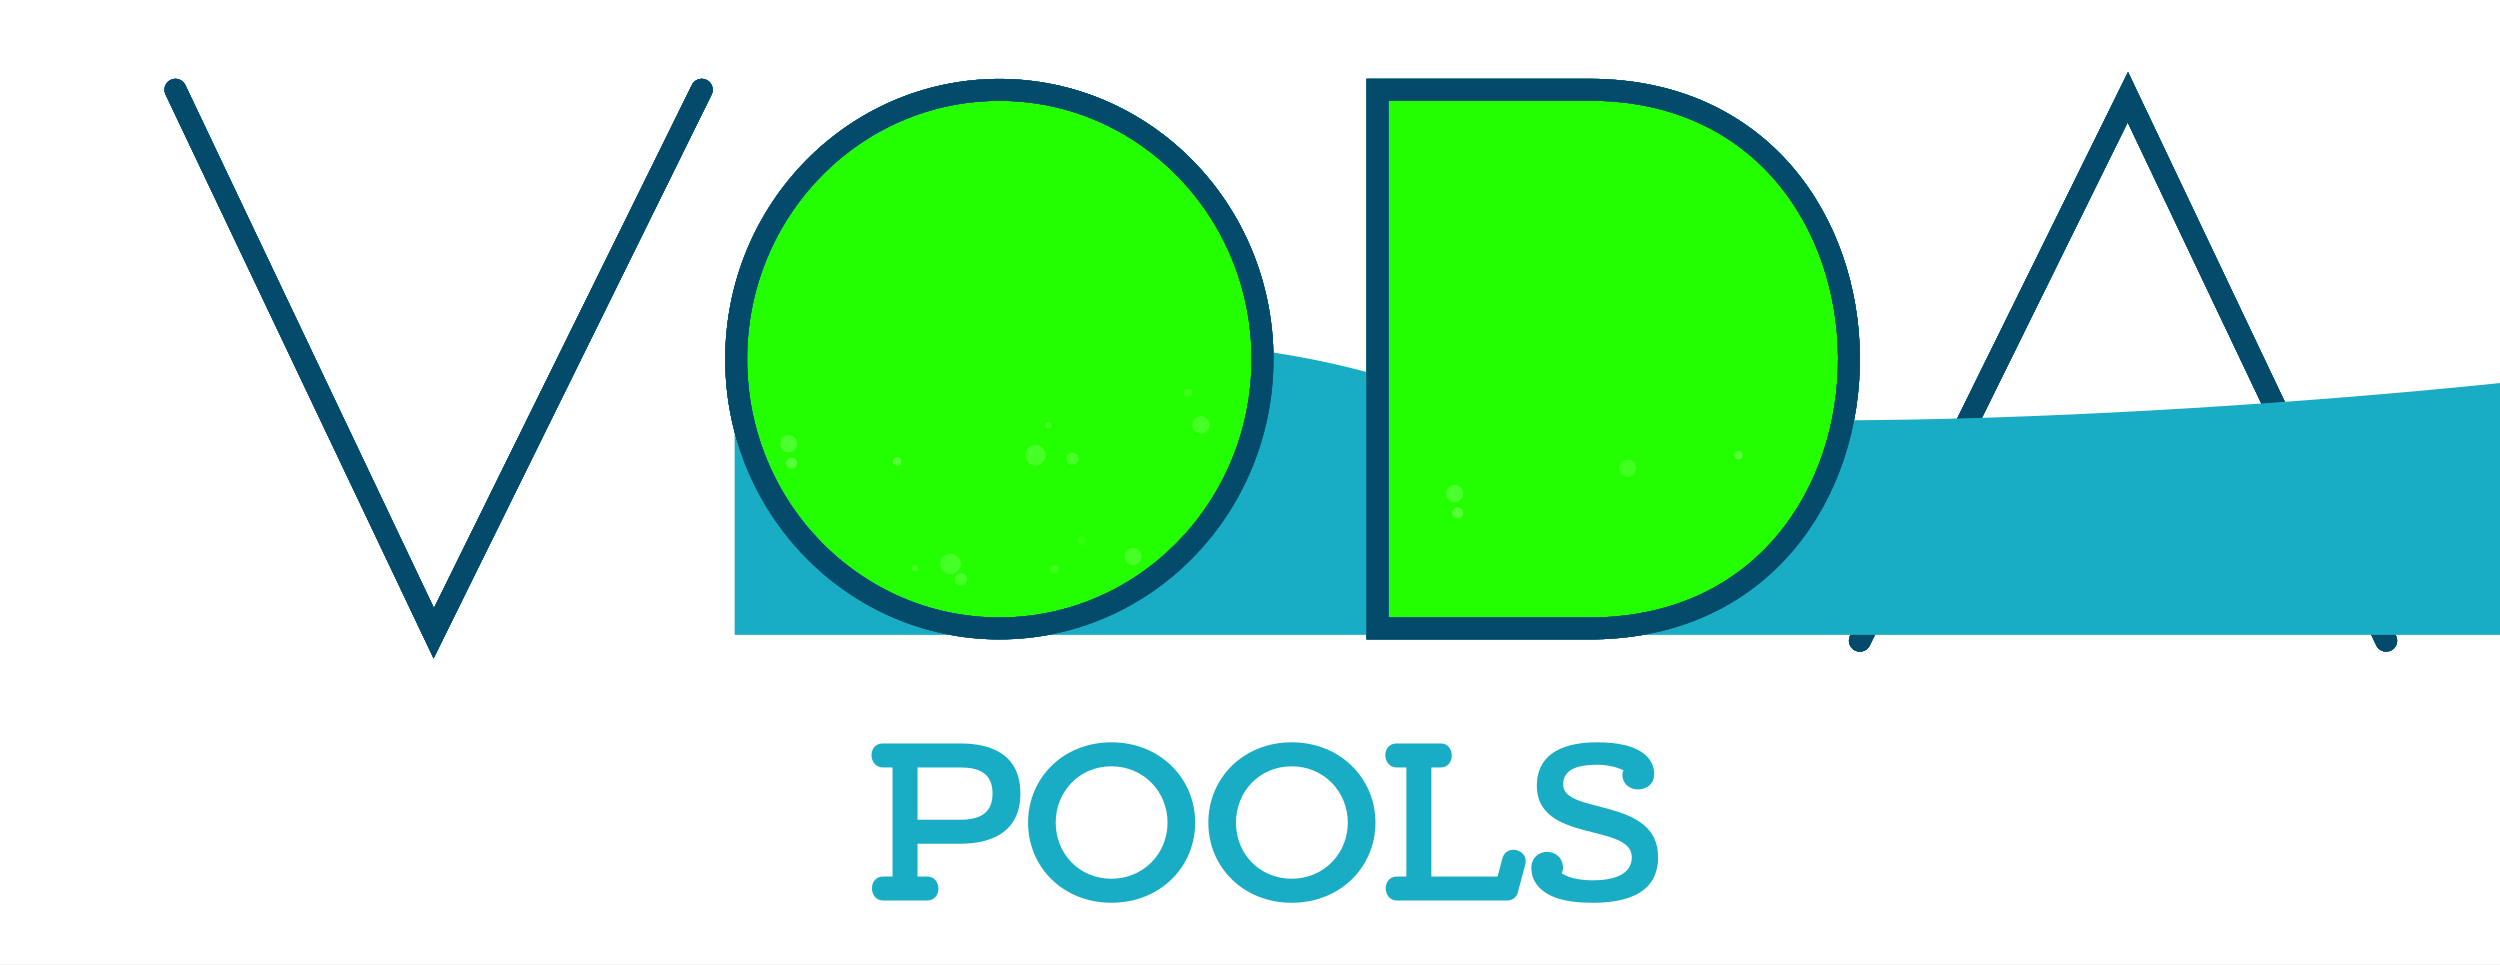 <svg width="228" height="88" viewBox="0 0 228 88" fill="none" xmlns="http://www.w3.org/2000/svg">
<rect x="0" y="0" width="228" height="88" fill="#333333" stroke="none"/>
<g id="logo container" clip-path="url(#clip0_24_20)">
<rect width="228" height="88" fill="white"/>
<g id="a-container">
<path id="a-dark" d="M217.62 58.428L194.06 8.861L169.62 58.428" stroke="#044A6A" stroke-width="2" stroke-miterlimit="10" stroke-linecap="round"/>
<path id="a-light-1" d="M217.62 58.428L194.06 8.861L169.62 58.428" stroke="#19ADC5" stroke-width="2" stroke-miterlimit="10" stroke-linecap="round"/>
<path id="a-light-2" d="M217.62 58.428L194.06 8.861L169.62 58.428" stroke="#178FAA" stroke-width="2" stroke-miterlimit="10" stroke-linecap="round"/>
<path id="a-light-3" d="M217.62 58.428L194.06 8.861L169.62 58.428" stroke="#137493" stroke-width="2" stroke-miterlimit="10" stroke-linecap="round"/>
<path id="a-light-4" d="M217.62 58.428L194.06 8.861L169.62 58.428" stroke="#0D5E7F" stroke-width="2" stroke-miterlimit="10" stroke-linecap="round"/>
<path id="a-light-5" d="M217.62 58.428L194.06 8.861L169.62 58.428" stroke="#044A6A" stroke-width="2" stroke-miterlimit="10" stroke-linecap="round"/>
<line id="A-line" x1="175" y1="48.116" x2="212" y2="48.116" stroke="#044A6A" stroke-width="2" stroke-linecap="round"/>
</g>
<g id="v-container">
<path id="v-dark" d="M16 8.186L39.56 57.752L64 8.186" stroke="#044A6A" stroke-width="2" stroke-miterlimit="10" stroke-linecap="round"/>
<path id="v-light-1" d="M16 8.186L39.56 57.752L64 8.186" stroke="#19ADC5" stroke-width="2" stroke-miterlimit="10" stroke-linecap="round"/>
<path id="v-light-2" d="M16 8.186L39.56 57.752L64 8.186" stroke="#178FAA" stroke-width="2" stroke-miterlimit="10" stroke-linecap="round"/>
<path id="v-light-3" d="M16 8.186L39.56 57.752L64 8.186" stroke="#137493" stroke-width="2" stroke-miterlimit="10" stroke-linecap="round"/>
<path id="v-light-4" d="M16 8.186L39.56 57.752L64 8.186" stroke="#0D5E7F" stroke-width="2" stroke-miterlimit="10" stroke-linecap="round"/>
<path id="v-light-5" d="M16 8.186L39.56 57.752L64 8.186" stroke="#044A6A" stroke-width="2" stroke-miterlimit="10" stroke-linecap="round"/>
</g>
<path id="water" d="M67 34.901V57.901H621.5V34.901C614.5 35.901 612.731 40.564 591.934 34.62C571.136 28.676 511.277 32.143 483.947 34.62C457.117 37.262 391.659 40.96 344.465 34.62C297.271 28.28 249.144 31.978 230.979 34.62C205.316 37.427 148.59 41.356 126.992 34.62C105.395 27.884 77.999 32.094 67 34.901Z" fill="#19ADC5"/>
<path id="o-clip" d="M91.14 57.313C104.395 57.313 115.14 46.318 115.14 32.754C115.14 19.191 104.395 8.196 91.14 8.196C77.885 8.196 67.14 19.191 67.14 32.754C67.14 46.318 77.885 57.313 91.14 57.313Z" fill="#24FF00"/>
<g id="o-container">
<path id="o-dark" d="M91.14 57.313C104.395 57.313 115.14 46.318 115.14 32.754C115.14 19.191 104.395 8.196 91.14 8.196C77.885 8.196 67.14 19.191 67.14 32.754C67.14 46.318 77.885 57.313 91.14 57.313Z" stroke="#044A6A" stroke-width="2" stroke-miterlimit="10" stroke-linecap="round"/>
<path id="o-light-1" d="M91.14 57.313C104.395 57.313 115.14 46.318 115.14 32.754C115.14 19.191 104.395 8.196 91.14 8.196C77.885 8.196 67.14 19.191 67.14 32.754C67.14 46.318 77.885 57.313 91.14 57.313Z" stroke="#19ADC5" stroke-width="2" stroke-miterlimit="10" stroke-linecap="round"/>
<path id="o-light-2" d="M91.14 57.313C104.395 57.313 115.14 46.318 115.14 32.754C115.14 19.191 104.395 8.196 91.14 8.196C77.885 8.196 67.14 19.191 67.14 32.754C67.14 46.318 77.885 57.313 91.14 57.313Z" stroke="#178FAA" stroke-width="2" stroke-miterlimit="10" stroke-linecap="round"/>
<path id="o-light-3" d="M91.14 57.313C104.395 57.313 115.14 46.318 115.14 32.754C115.14 19.191 104.395 8.196 91.14 8.196C77.885 8.196 67.14 19.191 67.14 32.754C67.14 46.318 77.885 57.313 91.14 57.313Z" stroke="#137493" stroke-width="2" stroke-miterlimit="10" stroke-linecap="round"/>
<path id="o-light-4" d="M91.14 57.313C104.395 57.313 115.14 46.318 115.14 32.754C115.14 19.191 104.395 8.196 91.14 8.196C77.885 8.196 67.14 19.191 67.14 32.754C67.14 46.318 77.885 57.313 91.14 57.313Z" stroke="#0D5E7F" stroke-width="2" stroke-miterlimit="10" stroke-linecap="round"/>
<path id="o-light-5" d="M91.14 57.313C104.395 57.313 115.14 46.318 115.14 32.754C115.14 19.191 104.395 8.196 91.14 8.196C77.885 8.196 67.14 19.191 67.14 32.754C67.14 46.318 77.885 57.313 91.14 57.313Z" stroke="#044A6A" stroke-width="2" stroke-miterlimit="10" stroke-linecap="round"/>
</g>
<path id="d-clip" d="M145.08 8.186H125.63V57.312H145.45C176.48 56.77 176.34 8.329 145.08 8.186V8.186Z" fill="#24FF00"/>
<g id="d-container">
<path id="d-dark" d="M145.08 8.186H125.63V57.312H145.45C176.48 56.77 176.34 8.329 145.08 8.186V8.186Z" stroke="#044A6A" stroke-width="2" stroke-miterlimit="10" stroke-linecap="round"/>
<path id="d-light-1" d="M145.08 8.186H125.63V57.312H145.45C176.48 56.77 176.34 8.329 145.08 8.186V8.186Z" stroke="#19ADC5" stroke-width="2" stroke-miterlimit="10" stroke-linecap="round"/>
<path id="d-light-2" d="M145.08 8.186H125.63V57.312H145.45C176.48 56.77 176.34 8.329 145.08 8.186V8.186Z" stroke="#178FAA" stroke-width="2" stroke-miterlimit="10" stroke-linecap="round"/>
<path id="d-light-3" d="M145.08 8.186H125.63V57.312H145.45C176.48 56.77 176.34 8.329 145.08 8.186V8.186Z" stroke="#137493" stroke-width="2" stroke-miterlimit="10" stroke-linecap="round"/>
<path id="d-light-4" d="M145.08 8.186H125.63V57.312H145.45C176.48 56.77 176.34 8.329 145.08 8.186V8.186Z" stroke="#0D5E7F" stroke-width="2" stroke-miterlimit="10" stroke-linecap="round"/>
<path id="d-lihgt-5" d="M145.08 8.186H125.63V57.312H145.45C176.48 56.77 176.34 8.329 145.08 8.186V8.186Z" stroke="#044A6A" stroke-width="2" stroke-miterlimit="10" stroke-linecap="round"/>
</g>
<g id="bubbles">
<path id="Vector" opacity="0.15" d="M109.53 39.539C109.961 39.539 110.31 39.186 110.31 38.751C110.31 38.316 109.961 37.963 109.53 37.963C109.099 37.963 108.75 38.316 108.75 38.751C108.75 39.186 109.099 39.539 109.53 39.539Z" fill="white"/>
<path id="Vector_2" opacity="0.11" d="M108.36 36.223C108.575 36.223 108.75 36.049 108.75 35.834C108.75 35.62 108.575 35.446 108.36 35.446C108.145 35.446 107.97 35.62 107.97 35.834C107.97 36.049 108.145 36.223 108.36 36.223Z" fill="white"/>
<path id="Vector_3" opacity="0.15" d="M94.42 42.455C94.939 42.455 95.36 42.033 95.36 41.514C95.36 40.994 94.939 40.572 94.42 40.572C93.901 40.572 93.48 40.994 93.48 41.514C93.48 42.033 93.901 42.455 94.42 42.455Z" fill="white"/>
<path id="Vector_4" opacity="0.07" d="M98.7 49.689C98.915 49.689 99.09 49.515 99.09 49.3C99.09 49.086 98.915 48.912 98.7 48.912C98.485 48.912 98.31 49.086 98.31 49.3C98.31 49.515 98.485 49.689 98.7 49.689Z" fill="white"/>
<path id="Vector_5" opacity="0.15" d="M97.81 42.414C98.119 42.414 98.37 42.162 98.37 41.851C98.37 41.54 98.119 41.288 97.81 41.288C97.501 41.288 97.25 41.54 97.25 41.851C97.25 42.162 97.501 42.414 97.81 42.414Z" fill="white"/>
<path id="Vector_6" opacity="0.15" d="M95.64 39.078C95.8 39.078 95.93 38.95 95.93 38.792C95.93 38.633 95.8 38.505 95.64 38.505C95.48 38.505 95.35 38.633 95.35 38.792C95.35 38.95 95.48 39.078 95.64 39.078Z" fill="white"/>
</g>
<g id="bubbles_2">
<path id="Vector_7" opacity="0.23" d="M81.81 42.475C82.025 42.475 82.2 42.301 82.2 42.087C82.2 41.872 82.025 41.698 81.81 41.698C81.595 41.698 81.42 41.872 81.42 42.087C81.42 42.301 81.595 42.475 81.81 42.475Z" fill="white"/>
<path id="Vector_8" opacity="0.15" d="M103.35 51.541C103.781 51.541 104.13 51.189 104.13 50.754C104.13 50.318 103.781 49.966 103.35 49.966C102.919 49.966 102.57 50.318 102.57 50.754C102.57 51.189 102.919 51.541 103.35 51.541Z" fill="white"/>
<path id="Vector_9" opacity="0.11" d="M96.18 52.319C96.395 52.319 96.57 52.145 96.57 51.93C96.57 51.715 96.395 51.541 96.18 51.541C95.965 51.541 95.79 51.715 95.79 51.93C95.79 52.145 95.965 52.319 96.18 52.319Z" fill="white"/>
<path id="Vector_10" opacity="0.15" d="M86.68 52.37C87.199 52.37 87.62 51.949 87.62 51.429C87.62 50.909 87.199 50.487 86.68 50.487C86.161 50.487 85.74 50.909 85.74 51.429C85.74 51.949 86.161 52.37 86.68 52.37Z" fill="white"/>
<path id="Vector_11" opacity="0.18" d="M71.92 41.247C72.351 41.247 72.7 40.895 72.7 40.459C72.7 40.024 72.351 39.672 71.92 39.672C71.489 39.672 71.14 40.024 71.14 40.459C71.14 40.895 71.489 41.247 71.92 41.247Z" fill="white"/>
<path id="Vector_12" opacity="0.23" d="M72.2 42.731C72.476 42.731 72.7 42.507 72.7 42.23C72.7 41.953 72.476 41.728 72.2 41.728C71.924 41.728 71.7 41.953 71.7 42.23C71.7 42.507 71.924 42.731 72.2 42.731Z" fill="white"/>
<path id="Vector_13" opacity="0.15" d="M87.63 53.394C87.939 53.394 88.19 53.142 88.19 52.831C88.19 52.52 87.939 52.268 87.63 52.268C87.321 52.268 87.07 52.52 87.07 52.831C87.07 53.142 87.321 53.394 87.63 53.394Z" fill="white"/>
<path id="Vector_14" opacity="0.15" d="M83.46 52.104C83.62 52.104 83.75 51.976 83.75 51.818C83.75 51.659 83.62 51.531 83.46 51.531C83.3 51.531 83.17 51.659 83.17 51.818C83.17 51.976 83.3 52.104 83.46 52.104Z" fill="white"/>
</g>
<g id="bubbles_3">
<path id="Vector_15" opacity="0.23" d="M158.55 41.902C158.765 41.902 158.94 41.728 158.94 41.514C158.94 41.299 158.765 41.125 158.55 41.125C158.335 41.125 158.16 41.299 158.16 41.514C158.16 41.728 158.335 41.902 158.55 41.902Z" fill="white"/>
<path id="Vector_16" opacity="0.13" d="M148.44 43.488C148.871 43.488 149.22 43.136 149.22 42.7C149.22 42.265 148.871 41.913 148.44 41.913C148.009 41.913 147.66 42.265 147.66 42.7C147.66 43.136 148.009 43.488 148.44 43.488Z" fill="white"/>
<path id="Vector_17" opacity="0.18" d="M132.66 45.801C133.091 45.801 133.44 45.448 133.44 45.013C133.44 44.578 133.091 44.225 132.66 44.225C132.229 44.225 131.88 44.578 131.88 45.013C131.88 45.448 132.229 45.801 132.66 45.801Z" fill="white"/>
<path id="Vector_18" opacity="0.23" d="M132.95 47.274C133.226 47.274 133.45 47.05 133.45 46.773C133.45 46.496 133.226 46.272 132.95 46.272C132.674 46.272 132.45 46.496 132.45 46.773C132.45 47.05 132.674 47.274 132.95 47.274Z" fill="white"/>
</g>
<g id="POOLS">
<path id="Vector_19" d="M80.56 82.126C79.86 82.126 79.52 81.574 79.52 81.001C79.52 80.469 79.86 79.937 80.56 79.937H81.4V69.991H80.52C79.84 69.991 79.48 69.418 79.48 68.865C79.48 68.312 79.84 67.801 80.52 67.801H87.56C90.44 67.801 93.06 68.824 93.06 72.365C93.06 75.905 90.4 76.949 87.56 76.949H83.68V79.937H84.56C85.24 79.937 85.58 80.489 85.58 81.062C85.58 81.594 85.24 82.126 84.56 82.126H80.56V82.126ZM83.68 74.759H87.56C89.22 74.759 90.52 74.268 90.52 72.365C90.52 70.461 89.22 69.991 87.56 69.991H83.68V74.759Z" fill="#19ADC5"/>
<path id="Vector_20" d="M101.36 82.331C96.94 82.331 93.76 79.077 93.76 75.025C93.76 70.973 96.94 67.699 101.36 67.699C105.78 67.699 109 70.973 109 75.025C109 79.077 105.8 82.331 101.36 82.331ZM101.36 69.888C98.44 69.888 96.28 72.18 96.28 75.025C96.28 77.87 98.44 80.141 101.36 80.141C104.28 80.141 106.48 77.849 106.48 75.025C106.48 72.201 104.3 69.888 101.36 69.888Z" fill="#19ADC5"/>
<path id="Vector_21" d="M117.8 82.331C113.38 82.331 110.2 79.077 110.2 75.025C110.2 70.973 113.38 67.699 117.8 67.699C122.22 67.699 125.44 70.973 125.44 75.025C125.44 79.077 122.24 82.331 117.8 82.331ZM117.8 69.888C114.88 69.888 112.72 72.18 112.72 75.025C112.72 77.87 114.88 80.141 117.8 80.141C120.72 80.141 122.92 77.849 122.92 75.025C122.92 72.201 120.74 69.888 117.8 69.888Z" fill="#19ADC5"/>
<path id="Vector_22" d="M130.54 69.991V79.937H136.58L137.02 78.279C137.16 77.747 137.58 77.501 138.02 77.501C138.66 77.501 139.32 78.013 139.1 78.852L138.48 81.185C138.42 81.656 138.08 82.126 137.46 82.126H127.42C126.72 82.126 126.38 81.574 126.38 81.001C126.38 80.469 126.72 79.937 127.42 79.937H128.26V69.991H127.38C126.7 69.991 126.34 69.418 126.34 68.865C126.34 68.312 126.7 67.801 127.38 67.801H131.4C132.06 67.801 132.4 68.353 132.4 68.906C132.4 69.459 132.06 69.991 131.4 69.991H130.54V69.991Z" fill="#19ADC5"/>
<path id="Vector_23" d="M149.4 71.996C148.68 71.996 147.96 71.546 147.96 70.605C147.96 70.461 148 70.359 148.08 70.277C147.46 69.909 146.38 69.745 145.7 69.745C144.28 69.745 142.56 69.97 142.56 71.546C142.56 74.35 151.22 72.631 151.22 78.177C151.22 81.86 147.62 82.331 145.26 82.331C143.62 82.331 141.52 82.147 140.36 80.919C139.94 80.469 139.66 79.916 139.66 79.139C139.66 78.218 140.38 77.686 141.08 77.686C141.78 77.686 142.5 78.156 142.56 79.118C142.56 79.323 142.5 79.487 142.42 79.63C143.16 80.182 144.5 80.285 145.26 80.285C147.12 80.285 148.82 79.793 148.82 78.177C148.82 75.046 140.16 76.908 140.16 71.669C140.16 67.903 144.12 67.699 145.7 67.699C147.1 67.699 149.2 67.883 150.28 69.07C150.62 69.459 150.86 69.95 150.86 70.605C150.86 71.546 150.12 71.996 149.4 71.996V71.996Z" fill="#19ADC5"/>
</g>
</g>
<defs>
<clipPath id="clip0_24_20">
<rect width="228" height="88" fill="white"/>
</clipPath>
</defs>
</svg>
